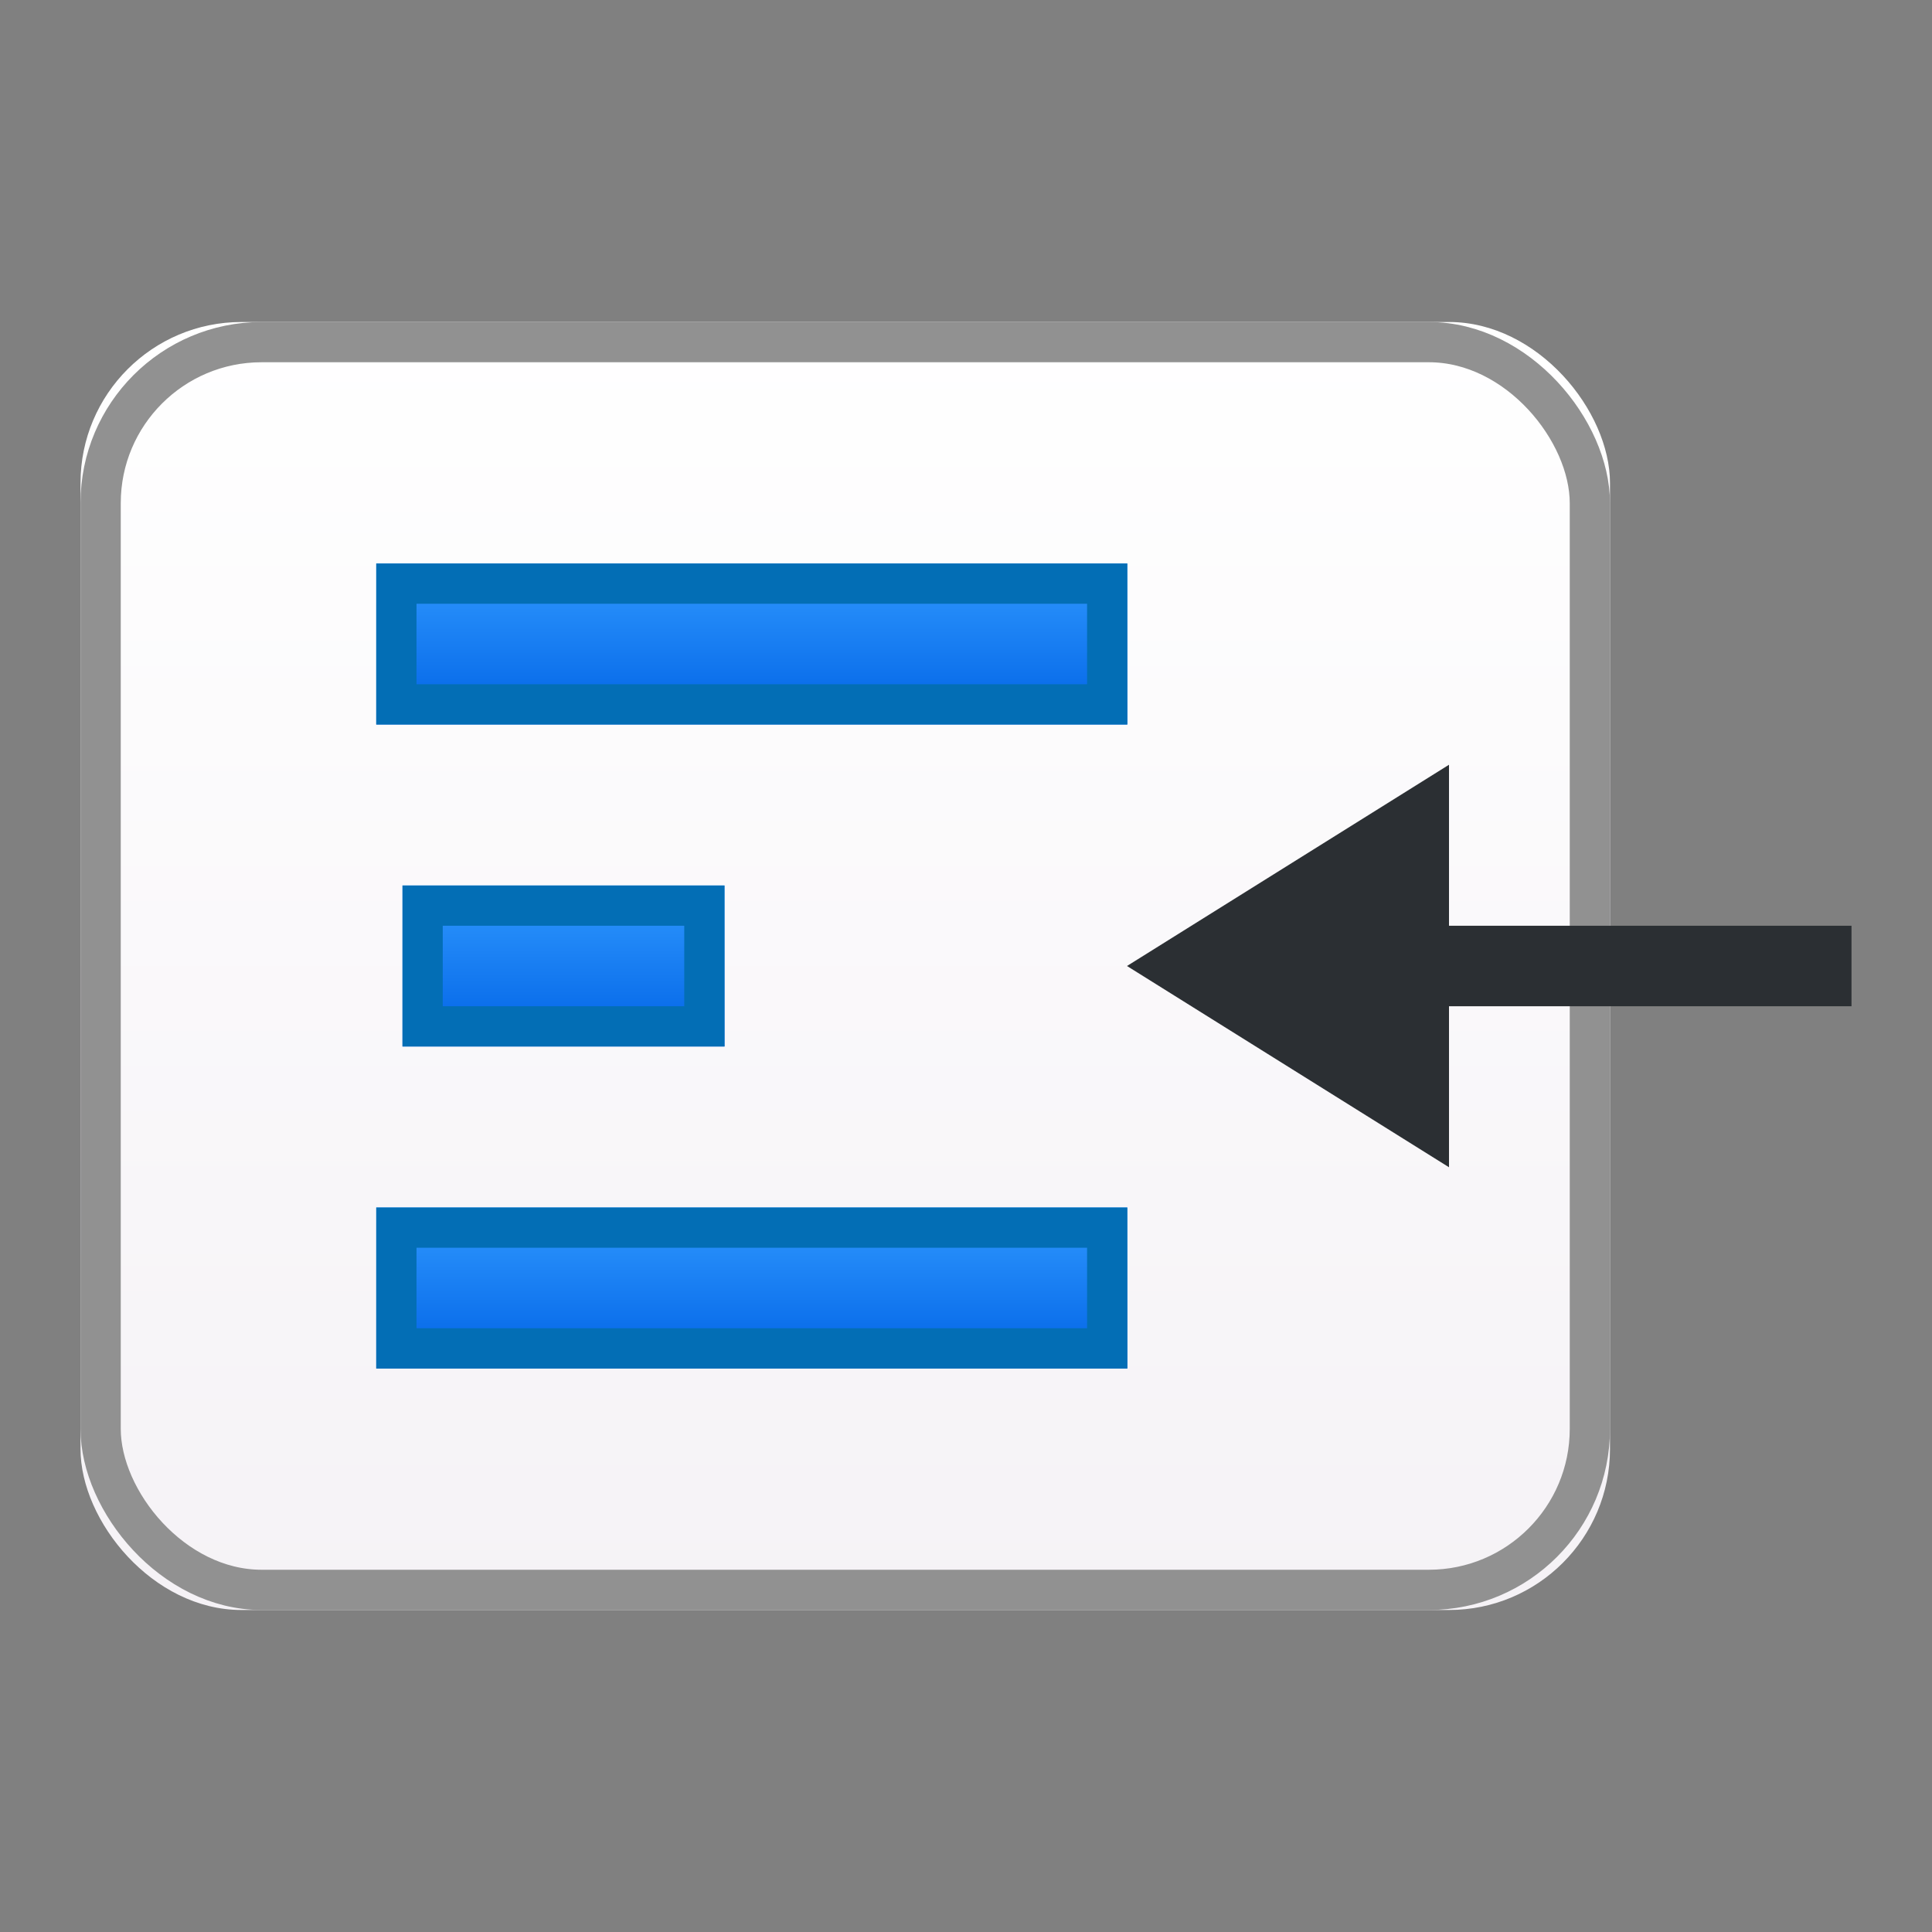 <?xml version="1.0" encoding="UTF-8" standalone="no"?>
<svg width="24px" height="24px" viewBox="0 0 24 24" version="1.1" xmlns="http://www.w3.org/2000/svg" xmlns:xlink="http://www.w3.org/1999/xlink">
    <rect x="0" y="0" width="24" height="24" fill="#808080" stroke="none"/>
    <!-- Generator: Sketch 45.1 (43504) - http://www.bohemiancoding.com/sketch -->
    <title>ic_insert</title>
    <desc>Created with Sketch.</desc>
    <defs>
        <linearGradient x1="50%" y1="0%" x2="50%" y2="100%" id="linearGradient-1">
            <stop stop-color="#FFFFFF" offset="0%"></stop>
            <stop stop-color="#F5F2F6" offset="100%"></stop>
        </linearGradient>
        <rect id="path-2" x="0" y="0" width="19" height="16" rx="2"></rect>
        <linearGradient x1="50%" y1="0%" x2="50%" y2="100%" id="linearGradient-3">
            <stop stop-color="#3099FF" offset="0%"></stop>
            <stop stop-color="#0062E5" offset="100%"></stop>
        </linearGradient>
        <rect id="path-4" x="3.674" y="3" width="9.33" height="2"></rect>
        <rect id="path-5" x="4" y="7" width="4" height="2"></rect>
        <rect id="path-6" x="3.674" y="11" width="9.33" height="2"></rect>
    </defs>
    <g id="Page-1" stroke="none" stroke-width="1" fill="none" fill-rule="evenodd">
        <g id="toolbar-icon-单色&amp;disable-state&amp;收缩原则" transform="translate(-580, -666)">
            <g id="Group-10" transform="translate(580, 666)">
                <rect id="ic_insert" x="0" y="0" width="24" height="24"></rect>
                <g id="Group-9" transform="translate(1, 4)">
                    <g id="Rectangle-62">
                        <use fill="url(#linearGradient-1)" fill-rule="evenodd" xlink:href="#path-2"></use>
                        <rect stroke="#919191" stroke-width="0.5" x="0.25" y="0.25" width="18.5" height="15.5" rx="2"></rect>
                    </g>
                    <polygon id="Dropdown" fill="#2B2F33" transform="translate(15, 8) scale(1, -1) rotate(-90) translate(-15, -8) " points="15 6 17.5 10 12.5 10"></polygon>
                    <rect id="Rectangle-3" fill="#2B2F33" x="16" y="7.5" width="6" height="1"></rect>
                    <g id="Rectangle-63">
                        <use fill="url(#linearGradient-3)" fill-rule="evenodd" xlink:href="#path-4"></use>
                        <rect stroke="#036EB5" stroke-width="0.5" x="3.924" y="3.25" width="8.83" height="1.5"></rect>
                    </g>
                    <g id="Rectangle-63-Copy">
                        <use fill="url(#linearGradient-3)" fill-rule="evenodd" xlink:href="#path-5"></use>
                        <rect stroke="#036EB5" stroke-width="0.5" x="4.25" y="7.25" width="3.5" height="1.5"></rect>
                    </g>
                    <g id="Rectangle-63-Copy-2">
                        <use fill="url(#linearGradient-3)" fill-rule="evenodd" xlink:href="#path-6"></use>
                        <rect stroke="#036EB5" stroke-width="0.5" x="3.924" y="11.25" width="8.83" height="1.5"></rect>
                    </g>
                </g>
            </g>
        </g>
    </g>
</svg>